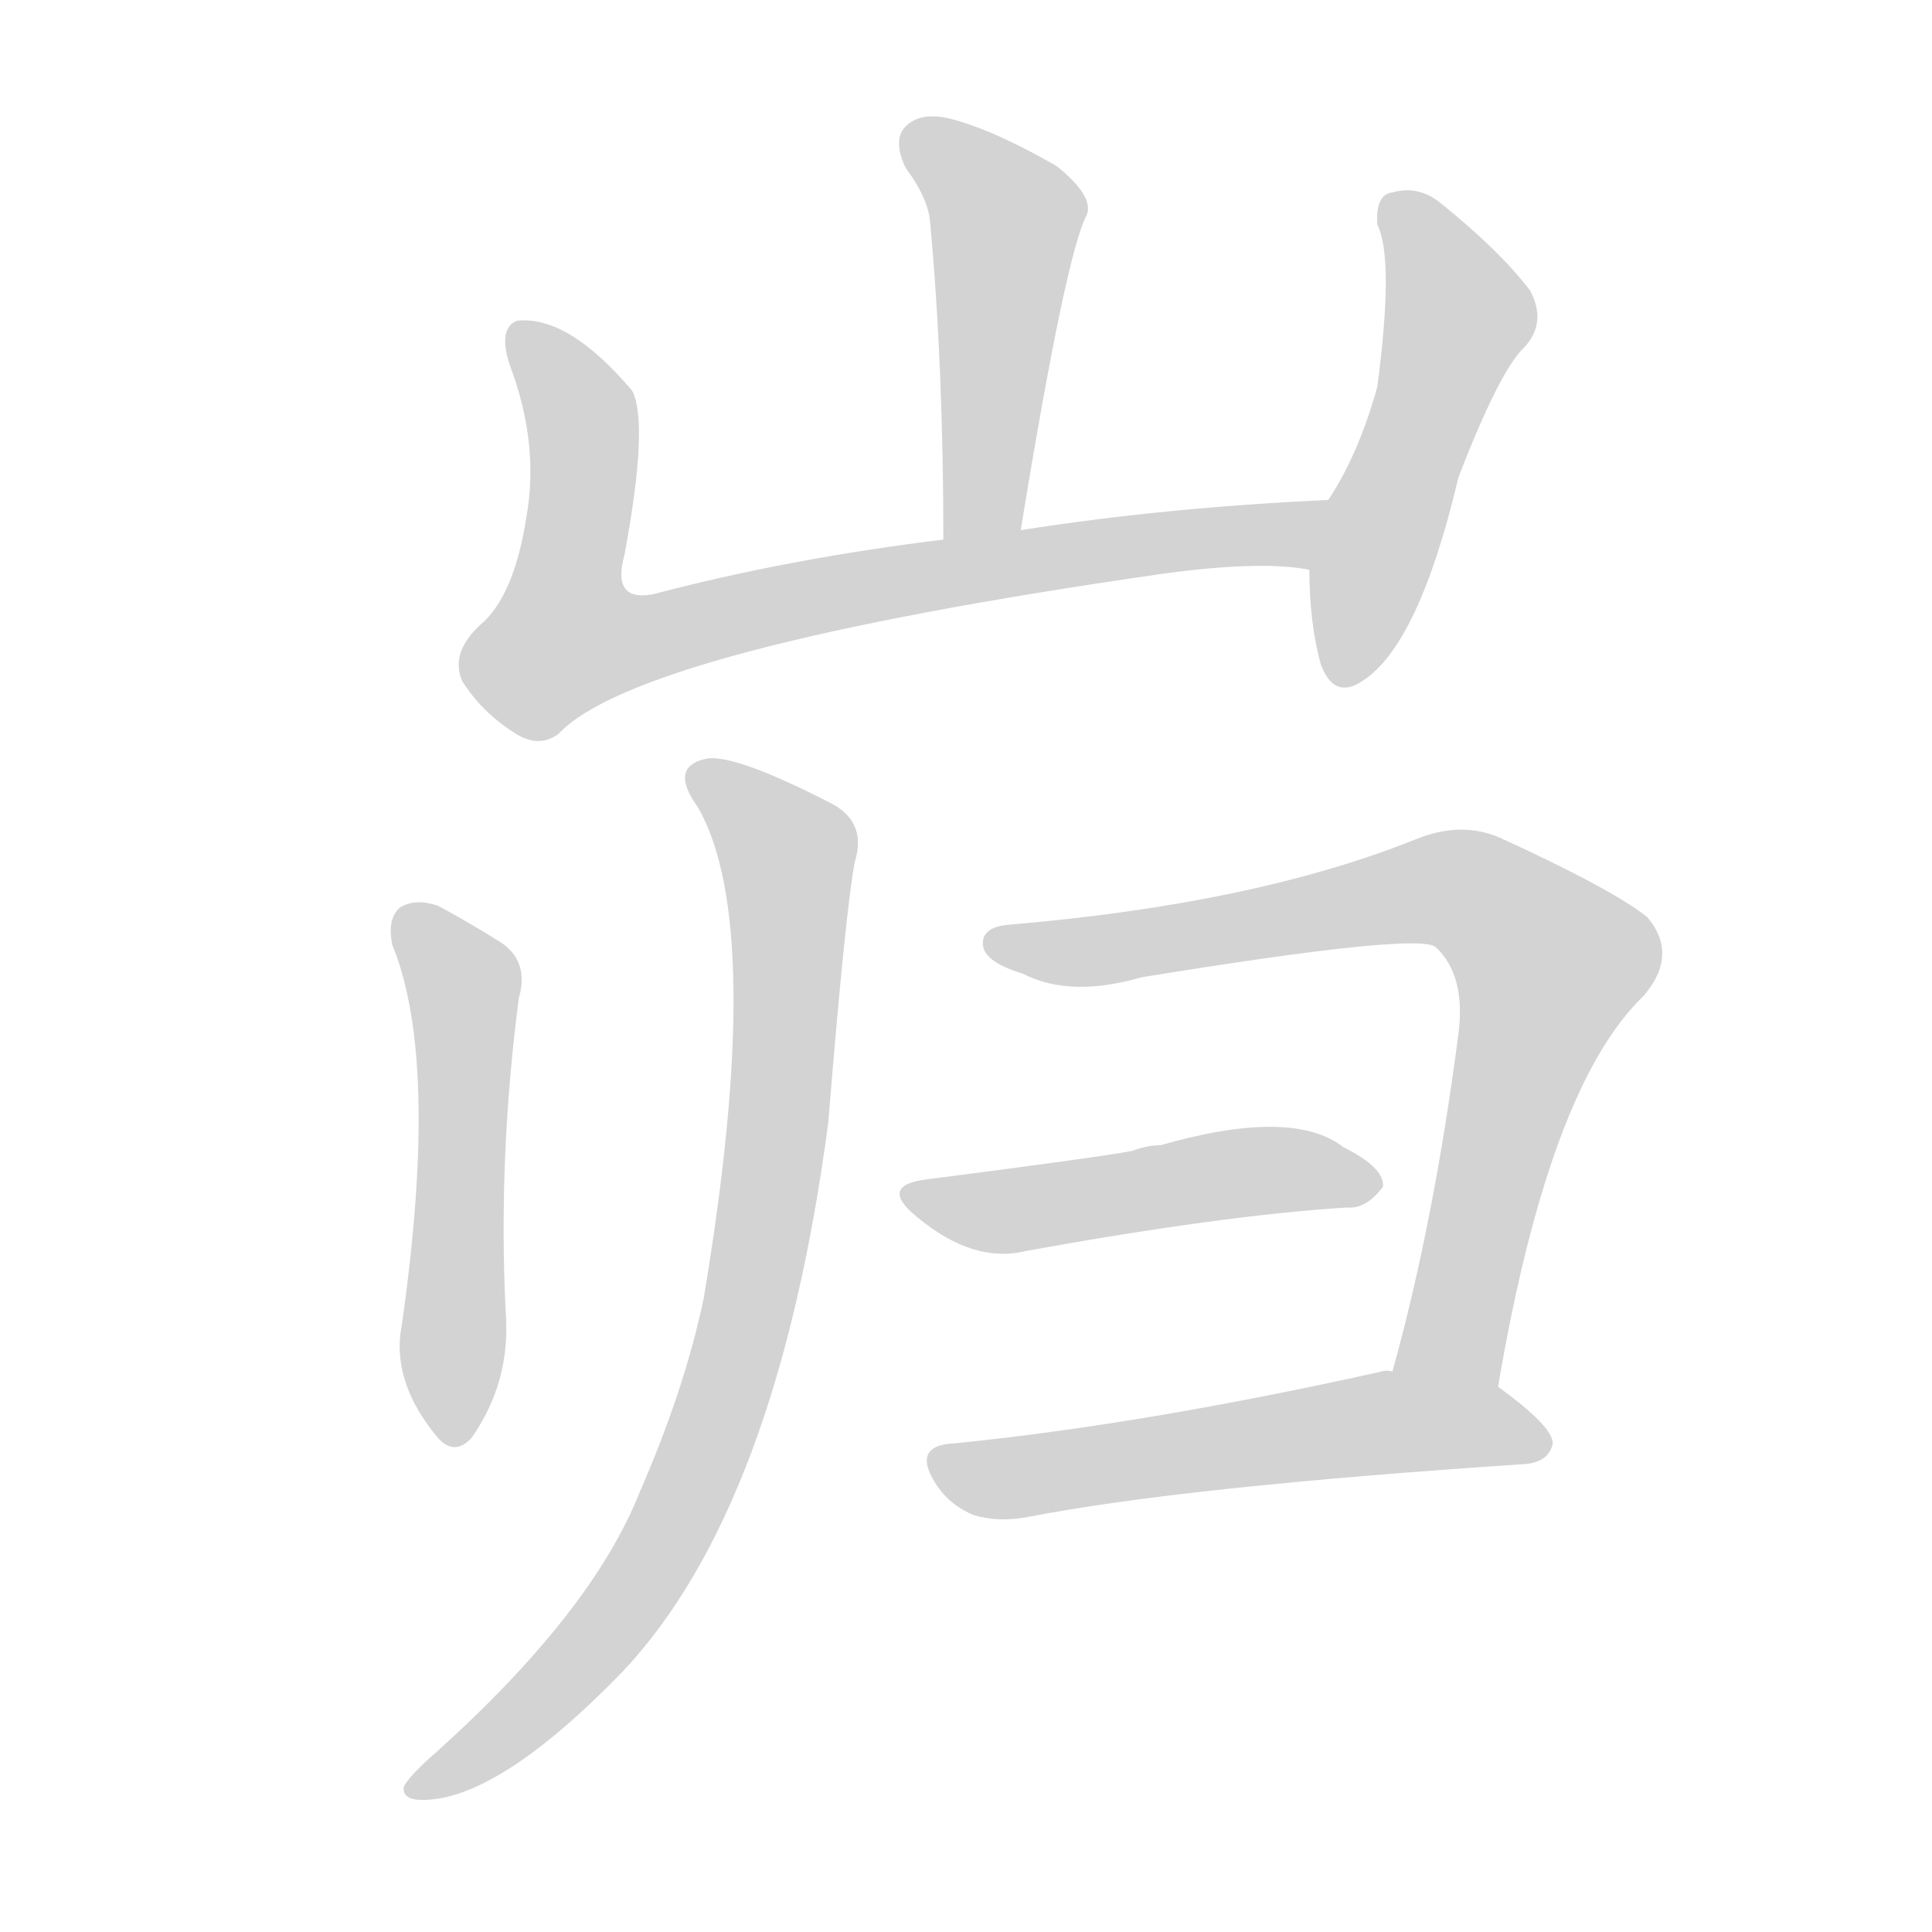 <svg version="1.1" viewBox="0 0 1024 1024" xmlns="http://www.w3.org/2000/svg">
  
  <g transform="scale(1, -1) translate(0, -900)">
    <style type="text/css">
        .origin {display:none;}
        .hide {display:none;}
        .stroke {fill: lightgray;}
    </style>

    <path d="M 541 619 Q 565 766 576 786 Q 580 796 560 812 Q 527 831 504 837 Q 488 841 480 833 Q 473 826 480 811 Q 492 795 493 782 Q 500 706 500 614 C 500 584 536 589 541 619 Z" fill="lightgray" class="stroke"/>
    <path d="M 704 635 Q 617 631 541 619 L 500 614 Q 418 604 346 585 Q 324 581 331 606 Q 344 676 335 693 Q 301 733 274 730 Q 264 726 270 707 Q 286 665 279 626 Q 273 587 257 571 Q 238 555 245 539 Q 255 523 272 512 Q 285 503 296 511 Q 338 556 617 596 Q 669 603 694 598 C 724 595 734 637 704 635 Z" fill="lightgray" class="stroke"/>
    <path d="M 694 598 Q 694 570 700 548 Q 707 529 722 539 Q 752 558 773 647 Q 795 704 808 716 Q 820 729 811 746 Q 795 767 764 792 Q 752 802 738 798 Q 729 797 730 781 Q 739 763 730 695 Q 720 659 704 635 C 694 618 694 618 694 598 Z" fill="lightgray" class="stroke"/>
    <path d="M 208 399 Q 233 338 213 198 Q 207 168 232 138 Q 241 128 250 138 Q 271 168 268 205 Q 264 287 275 371 Q 281 392 263 402 Q 247 412 232 420 Q 220 424 212 419 Q 205 413 208 399 Z" fill="lightgray" class="stroke"/>
    <path d="M 370 472 Q 406 409 373 212 Q 363 164 339 109 Q 314 46 232 -28 Q 217 -41 214 -47 Q 213 -54 224 -54 Q 264 -54 330 14 Q 412 101 439 305 Q 448 416 453 443 Q 460 465 439 475 Q 390 500 375 498 Q 354 494 370 472 Z" fill="lightgray" class="stroke"/>
    <path d="M 794 165 Q 821 324 871 372 Q 890 394 873 414 Q 854 429 795 456 Q 774 465 750 455 Q 665 421 536 410 Q 520 409 521 399 Q 522 390 542 384 Q 567 371 605 382 Q 752 406 761 398 Q 777 383 773 352 Q 760 252 738 173 C 730 144 789 135 794 165 Z" fill="lightgray" class="stroke"/>
    <path d="M 492 275 Q 465 272 486 255 Q 516 230 544 237 Q 649 256 714 260 Q 724 259 733 271 Q 734 281 712 292 Q 685 313 615 293 Q 608 293 600 290 Q 585 287 492 275 Z" fill="lightgray" class="stroke"/>
    <path d="M 738 173 Q 735 174 732 173 Q 606 145 506 135 Q 482 134 497 112 Q 504 102 516 97 Q 529 93 545 96 Q 627 112 808 124 Q 821 125 823 135 Q 823 144 794 165 C 778 177 768 176 738 173 Z" fill="lightgray" class="stroke"/></g>
</svg>